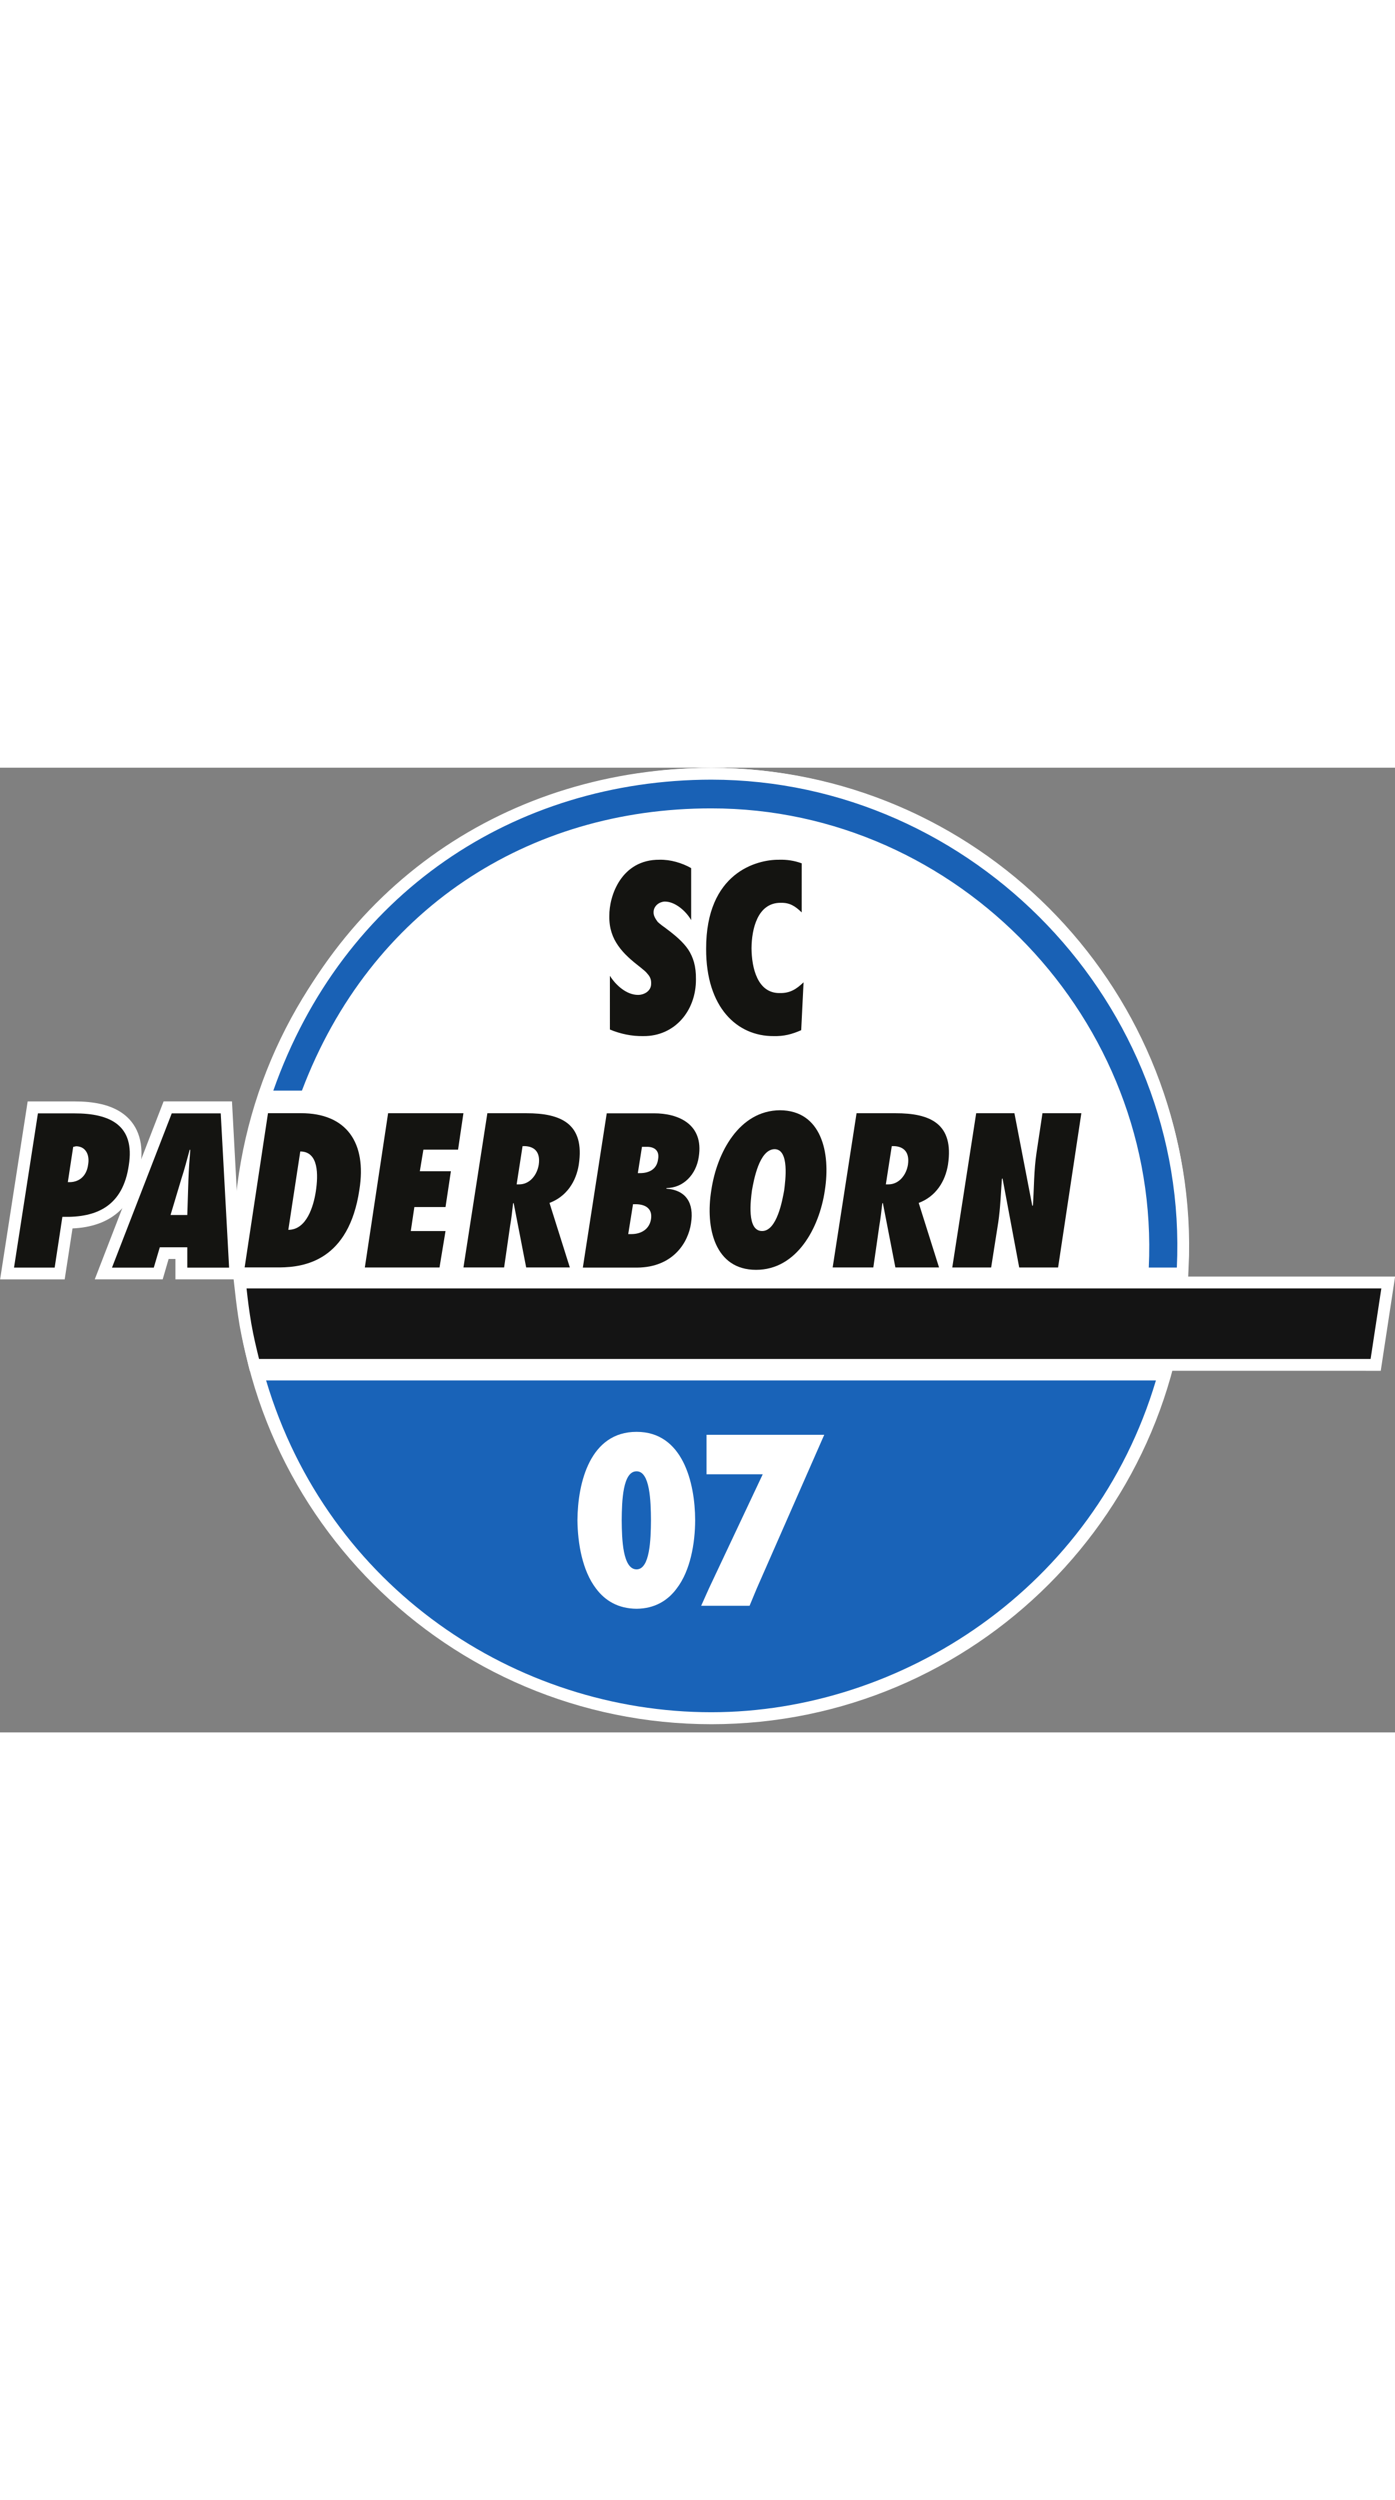 <?xml version="1.0" encoding="UTF-8"?>
<svg height="120" version="1.2" viewBox="0 0 66.991 46.305" xmlns="http://www.w3.org/2000/svg" xmlns:cc="http://creativecommons.org/ns#" xmlns:dc="http://purl.org/dc/elements/1.1/" xmlns:rdf="http://www.w3.org/1999/02/22-rdf-syntax-ns#" xmlns:xlink="http://www.w3.org/1999/xlink">
 <rect x="0" y="0" width="66.991" height="46.305" fill="#808080" stroke="none"/>
 <defs>
  <symbol id="glyph1-7" overflow="visible"></symbol>
  <clipPath id="clip31">
   <path d="m155 293.39h58v53.289h-58z"/>
  </clipPath>
  <clipPath id="clip32">
   <path d="m157 293.39h56v33.613h-56z"/>
  </clipPath>
  <clipPath id="clip33">
   <path d="m155 315h64.969v17h-64.969z"/>
  </clipPath>
  <clipPath id="clip34">
   <path d="m158 321h53v25.676h-53z"/>
  </clipPath>
  <clipPath id="clip35">
   <path d="m148.82 307h14.18v20h-14.18z"/>
  </clipPath>
 </defs>
 <g fill="#fff">
  <g transform="translate(-150.24 -296.64)">
   <use x="69.911" y="459.485" width="100%" height="100%" xlink:href="#glyph1-7"/>
  </g>
  <g transform="translate(-150.24 -296.64)">
   <use x="73.321" y="459.485" width="100%" height="100%" xlink:href="#glyph1-7"/>
  </g>
  <g transform="translate(-150.24 -296.64)">
   <use x="51.473" y="466.436" width="100%" height="100%" xlink:href="#glyph1-7"/>
  </g>
 </g>
 <g transform="translate(-150.24 -296.64)">
  <path d="m162.02 319.6c-4e-3 -12.355 10.012-22.375 22.383-22.383 12.344 8e-3 22.363 10.027 22.355 22.383 8e-3 12.359-10.012 22.379-22.355 22.383-12.371-4e-3 -22.387-10.023-22.383-22.383" fill="#fff"/>
  <g clip-path="url(#clip31)">
   <path transform="matrix(1 0 0 -1 162.02 319.6)" d="m-4.6875e-4 -6.5625e-4c-0.004 12.355 10.012 22.375 22.383 22.383 12.344-0.008 22.363-10.027 22.355-22.383 0.008-12.359-10.012-22.379-22.355-22.383-12.371 0.004-22.387 10.023-22.383 22.383z" fill="none" stroke="#fff" stroke-miterlimit="3.864" stroke-width="1.135"/>
  </g>
  <path d="m164.74 312.14h-1.375c3.34-9.477 11.59-14.914 21.035-14.926 12.613 0.012 22.949 10.793 22.355 23.418h-1.348c0.562-11.875-9.148-22.047-21.008-22.039-8.781-8e-3 -16.367 4.844-19.66 13.547" fill="#fff"/>
  <g clip-path="url(#clip32)">
   <path transform="matrix(1 0 0 -1 164.74 312.14)" d="m-0.002-0.002h-1.375c3.34 9.477 11.59 14.914 21.035 14.926 12.613-0.012 22.949-10.793 22.355-23.418h-1.348c0.562 11.875-9.148 22.047-21.008 22.039-8.781 0.008-16.367-4.844-19.66-13.547z" fill="none" stroke="#fff" stroke-miterlimit="3.864" stroke-width="1.135"/>
  </g>
  <path d="m162.68 325.02c-0.16-0.652-0.25-1.027-0.371-1.691-0.109-0.66-0.156-1.035-0.23-1.695h54.496l-0.516 3.387z" fill="#fff"/>
  <g clip-path="url(#clip33)">
   <path transform="matrix(1 0 0 -1 162.68 325.02)" d="m-3.125e-4 0.001c-0.16 0.652-0.25 1.027-0.371 1.691-0.109 0.66-0.156 1.035-0.23 1.695h54.496l-0.516-3.387z" fill="none" stroke="#fff" stroke-miterlimit="3.864" stroke-width="1.135"/>
  </g>
  <path d="m163.02 326.05h42.73c-2.961 9.949-12.207 15.922-21.352 15.926-9.379-4e-3 -18.414-5.977-21.379-15.926" fill="#fff"/>
  <g clip-path="url(#clip34)">
   <path transform="matrix(1 0 0 -1 163.02 326.05)" d="m-4.6875e-4 -6.875e-4h42.73c-2.961-9.949-12.207-15.922-21.352-15.926-9.379 0.004-18.414 5.977-21.379 15.926z" fill="none" stroke="#fff" stroke-miterlimit="3.864" stroke-width=".908"/>
  </g>
  <path d="m154.47 315.7c-0.074 0.559-0.453 0.863-0.973 0.832l0.258-1.691 0.141-0.031c0.473 8e-3 0.66 0.43 0.574 0.891m-1.605 4.934 0.371-2.438c1.672 0.051 2.906-0.535 3.188-2.469 0.312-1.93-0.906-2.5-2.613-2.496h-1.75l-1.148 7.402z" fill="#fff" fill-rule="evenodd"/>
  <g clip-path="url(#clip35)">
   <path transform="matrix(1 0 0 -1 152.86 320.63)" d="m-6.25e-4 -0.002 0.375 2.441c1.672-0.051 2.902 0.535 3.184 2.469 0.312 1.93-0.902 2.5-2.609 2.496h-1.754l-1.148-7.406zm1.609 4.938c-0.074-0.559-0.457-0.863-0.977-0.832l0.258 1.691 0.145 0.031c0.473-0.008 0.656-0.43 0.574-0.891z" fill="none" stroke="#fff" stroke-miterlimit="3.864" stroke-width="1.135"/>
  </g>
  <path d="m158.43 318.11 0.516-1.723c0.152-0.461 0.273-0.934 0.402-1.406h0.031c-0.039 0.473-0.074 0.945-0.09 1.406l-0.055 1.723zm2.812 2.527-0.402-7.406h-2.352l-2.871 7.406h2.008l0.289-0.977h1.32v0.977z" fill="#fff" fill-rule="evenodd"/>
  <path d="m161.24 320.63-0.398-7.406h-2.356l-2.867 7.406h2.008l0.285-0.977h1.32v0.977zm-2.812-2.527 0.52-1.723c0.148-0.461 0.27-0.934 0.402-1.406h0.027c-0.035 0.473-0.07 0.945-0.086 1.406l-0.059 1.723z" fill="none" stroke="#fff" stroke-miterlimit="3.864" stroke-width="1.135"/>
  <g fill="#fff" fill-rule="evenodd">
   <path d="m164.66 315.06c0.887 4e-3 0.867 1.121 0.746 1.922-0.109 0.699-0.438 1.84-1.32 1.84z" stroke="#fff" stroke-miterlimit="3.864" stroke-width="1.135"/>
   <path d="m167.76 320.63h3.586l0.289-1.75h-1.668l0.172-1.152h1.496l0.258-1.719h-1.492l0.172-1.035h1.664l0.258-1.75h-3.617z" stroke="#fff" stroke-miterlimit="3.864" stroke-width="1.135"/>
   <path d="m175.05 316.64 0.285-1.836c0.535-0.023 0.871 0.25 0.777 0.891-0.078 0.488-0.426 0.949-0.949 0.945zm2.555 3.988-0.977-3.098c0.824-0.309 1.281-1.031 1.406-1.836 0.297-1.961-0.844-2.473-2.527-2.469h-1.863l-1.148 7.402h1.953l0.285-1.98c0.066-0.367 0.102-0.727 0.145-1.09l0.027-0.027 0.602 3.098z"/>
  </g>
  <path d="m177.6 320.63-0.977-3.102c0.824-0.309 1.277-1.031 1.406-1.836 0.297-1.961-0.844-2.473-2.527-2.469h-1.863l-1.148 7.406h1.949l0.289-1.98c0.066-0.367 0.102-0.73 0.141-1.094l0.031-0.027 0.602 3.102zm-2.555-3.992 0.285-1.836c0.531-0.023 0.871 0.254 0.777 0.891-0.078 0.488-0.426 0.949-0.949 0.945z" fill="none" stroke="#fff" stroke-miterlimit="3.864" stroke-width="1.135"/>
  <path d="m180.87 316.1 0.199-1.262h0.199c0.387-0.016 0.656 0.172 0.574 0.602-0.062 0.492-0.457 0.66-0.859 0.66zm-0.461 2.926 0.23-1.434h0.145c0.457 8e-3 0.797 0.215 0.719 0.715-0.078 0.5-0.492 0.715-0.922 0.719zm-2.18 1.609h2.609c1.734-0.016 2.453-1.211 2.586-2.125 0.16-0.988-0.254-1.598-1.18-1.664v-0.031c0.809 0 1.43-0.648 1.551-1.492 0.254-1.586-1-2.098-2.152-2.094h-2.266z" fill="#fff" fill-rule="evenodd"/>
  <path d="m178.23 320.63h2.609c1.734-0.016 2.453-1.211 2.586-2.125 0.16-0.988-0.25-1.598-1.18-1.664v-0.031c0.809 0 1.43-0.648 1.551-1.492 0.254-1.586-1-2.098-2.152-2.094h-2.266zm2.18-1.609 0.23-1.434h0.145c0.457 8e-3 0.797 0.215 0.719 0.715-0.078 0.5-0.492 0.715-0.922 0.719zm0.461-2.926 0.199-1.262h0.203c0.383-0.016 0.652 0.172 0.57 0.602-0.062 0.492-0.457 0.66-0.859 0.66z" fill="none" stroke="#fff" stroke-miterlimit="3.864" stroke-width="1.135"/>
  <path d="m186.35 316.93c0.086-0.469 0.344-1.973 1.09-1.98 0.719 8e-3 0.516 1.512 0.457 1.98-0.082 0.453-0.344 1.953-1.059 1.949-0.75 4e-3 -0.547-1.496-0.488-1.949m-1.953 0c-0.289 1.797 0.168 3.812 2.152 3.812 1.957 0 3.039-2.016 3.301-3.812 0.289-1.816-0.168-3.836-2.152-3.848-1.957 0.012-3.035 2.031-3.301 3.848" fill="#fff" fill-rule="evenodd"/>
  <path d="m184.4 316.93c-0.289 1.797 0.172 3.812 2.152 3.812 1.957 0 3.039-2.016 3.301-3.812 0.293-1.816-0.168-3.836-2.152-3.848-1.957 0.012-3.035 2.031-3.301 3.848zm1.953 0c0.086-0.469 0.344-1.973 1.09-1.98 0.719 8e-3 0.516 1.512 0.461 1.98-0.086 0.453-0.344 1.953-1.062 1.949-0.746 4e-3 -0.543-1.496-0.488-1.949z" fill="none" stroke="#fff" stroke-miterlimit="3.864" stroke-width="1.135"/>
  <path d="m192.78 316.64 0.285-1.836c0.531-0.023 0.871 0.25 0.777 0.891-0.078 0.488-0.426 0.949-0.949 0.945zm2.555 3.988-0.977-3.098c0.824-0.309 1.277-1.031 1.406-1.836 0.297-1.961-0.844-2.473-2.527-2.469h-1.863l-1.148 7.402h1.953l0.285-1.98c0.062-0.367 0.102-0.727 0.145-1.09l0.027-0.027 0.602 3.098z" fill="#fff" fill-rule="evenodd"/>
  <path d="m195.34 320.63-0.977-3.102c0.824-0.309 1.281-1.031 1.406-1.836 0.297-1.961-0.84-2.473-2.523-2.469h-1.867l-1.145 7.406h1.949l0.285-1.98c0.066-0.367 0.102-0.73 0.145-1.094l0.027-0.027 0.605 3.102zm-2.555-3.992 0.289-1.836c0.531-0.023 0.867 0.254 0.773 0.891-0.078 0.488-0.426 0.949-0.949 0.945z" fill="none" stroke="#fff" stroke-miterlimit="3.864" stroke-width="1.135"/>
  <g>
   <path d="m195.97 320.63h1.867l0.344-2.184c0.102-0.695 0.121-1.383 0.172-2.066l0.031-0.027 0.801 4.277h1.867l1.117-7.406h-1.867l-0.285 1.895c-0.129 0.84-0.117 1.68-0.172 2.527l-0.031 0.027-0.859-4.449h-1.836z" fill="#fff" fill-rule="evenodd" stroke="#fff" stroke-miterlimit="3.864" stroke-width="1.135"/>
   <path d="m163.02 326.05h42.73c-2.961 9.949-12.207 15.922-21.352 15.926-9.379-4e-3 -18.414-5.977-21.379-15.926" fill="#1963b8"/>
   <path d="m162.68 325.02c-0.16-0.652-0.25-1.027-0.371-1.691-0.109-0.66-0.156-1.035-0.23-1.695h54.496l-0.516 3.387z" fill="#141414"/>
  </g>
  <g fill="#141411" fill-rule="evenodd">
   <path d="m154.47 315.7c-0.074 0.559-0.453 0.863-0.973 0.832l0.258-1.691 0.141-0.031c0.473 8e-3 0.66 0.43 0.574 0.891m-1.605 4.934 0.371-2.438c1.672 0.051 2.906-0.535 3.188-2.469 0.312-1.93-0.906-2.5-2.613-2.496h-1.75l-1.148 7.402z"/>
   <path d="m158.43 318.11 0.516-1.723c0.152-0.461 0.273-0.934 0.402-1.406h0.031c-0.039 0.473-0.074 0.945-0.09 1.406l-0.055 1.723zm2.812 2.527-0.402-7.406h-2.352l-2.871 7.406h2.008l0.289-0.977h1.32v0.977z"/>
   <path d="m164.66 315.06c0.887 4e-3 0.867 1.121 0.746 1.922-0.109 0.699-0.438 1.84-1.32 1.84zm-2.672 5.566h1.695c1.176-0.012 3.309-0.324 3.816-3.731 0.359-2.246-0.609-3.676-2.812-3.672h-1.578z"/>
   <path d="m167.76 320.63h3.586l0.289-1.75h-1.668l0.172-1.152h1.496l0.258-1.719h-1.492l0.172-1.035h1.664l0.258-1.75h-3.617z"/>
   <path d="m175.05 316.64 0.285-1.836c0.535-0.023 0.871 0.25 0.777 0.891-0.078 0.488-0.426 0.949-0.949 0.945zm2.555 3.988-0.977-3.098c0.824-0.309 1.281-1.031 1.406-1.836 0.297-1.961-0.844-2.473-2.527-2.469h-1.863l-1.148 7.402h1.953l0.285-1.98c0.066-0.367 0.102-0.727 0.145-1.09l0.027-0.027 0.602 3.098z"/>
   <path d="m180.87 316.1 0.199-1.262h0.199c0.387-0.016 0.656 0.172 0.574 0.602-0.062 0.492-0.457 0.66-0.859 0.66zm-0.461 2.926 0.23-1.434h0.145c0.457 8e-3 0.797 0.215 0.719 0.715-0.078 0.5-0.492 0.715-0.922 0.719zm-2.18 1.609h2.609c1.734-0.016 2.453-1.211 2.586-2.125 0.16-0.988-0.254-1.598-1.18-1.664v-0.031c0.809 0 1.43-0.648 1.551-1.492 0.254-1.586-1-2.098-2.152-2.094h-2.266z"/>
   <path d="m186.35 316.93c0.086-0.469 0.344-1.973 1.09-1.98 0.719 8e-3 0.516 1.512 0.457 1.98-0.082 0.453-0.344 1.953-1.059 1.949-0.75 4e-3 -0.547-1.496-0.488-1.949m-1.953 0c-0.289 1.797 0.168 3.812 2.152 3.812 1.957 0 3.039-2.016 3.301-3.812 0.289-1.816-0.168-3.836-2.152-3.848-1.957 0.012-3.035 2.031-3.301 3.848"/>
   <path d="m192.78 316.64 0.285-1.836c0.531-0.023 0.871 0.25 0.777 0.891-0.078 0.488-0.426 0.949-0.949 0.945zm2.555 3.988-0.977-3.098c0.824-0.309 1.277-1.031 1.406-1.836 0.297-1.961-0.844-2.473-2.527-2.469h-1.863l-1.148 7.402h1.953l0.285-1.98c0.062-0.367 0.102-0.727 0.145-1.09l0.027-0.027 0.602 3.098z"/>
   <path d="m195.97 320.63h1.867l0.344-2.184c0.102-0.695 0.121-1.383 0.172-2.066l0.031-0.027 0.801 4.277h1.867l1.117-7.406h-1.867l-0.285 1.895c-0.129 0.84-0.117 1.68-0.172 2.527l-0.031 0.027-0.859-4.449h-1.836z"/>
   <path d="m188.74 301.23c-0.352-0.129-0.723-0.184-1.086-0.172-1.062-0.012-3.512 0.609-3.504 4.277-8e-3 2.82 1.492 4.199 3.242 4.188 0.488 0.012 0.879-0.086 1.324-0.285l0.113-2.297c-0.348 0.332-0.652 0.527-1.148 0.516-1.066 0.012-1.344-1.207-1.352-2.152 8e-3 -0.914 0.285-2.188 1.406-2.18 0.441-8e-3 0.695 0.164 1.004 0.461zm-9.211 7.977c0.5 0.211 1.059 0.328 1.609 0.316 1.496 0.012 2.531-1.207 2.523-2.727 8e-3 -0.621-0.129-1.059-0.375-1.434-0.25-0.363-0.609-0.668-1.059-1.004-0.121-0.09-0.281-0.199-0.402-0.316-0.109-0.145-0.203-0.297-0.199-0.457-4e-3 -0.328 0.301-0.516 0.543-0.52 0.508 4e-3 1.023 0.473 1.262 0.891v-2.496c-0.438-0.25-0.996-0.414-1.52-0.402-1.832-0.012-2.422 1.73-2.41 2.699-0.012 0.59 0.156 1.047 0.43 1.434 0.266 0.383 0.633 0.699 1.062 1.031 0.129 0.105 0.258 0.203 0.344 0.316 0.113 0.125 0.18 0.266 0.172 0.461 8e-3 0.359-0.332 0.547-0.629 0.547-0.547 0-1.062-0.457-1.352-0.918z"/>
  </g>
  <path d="m180.81 335.12c-0.664-8e-3 -0.707-1.434-0.715-2.356 8e-3 -0.93 0.051-2.356 0.715-2.352 0.645-4e-3 0.684 1.422 0.691 2.352-8e-3 0.922-0.047 2.348-0.691 2.356m0-6.602c-2.227-4e-3 -2.828 2.422-2.84 4.246 0.012 1.09 0.23 2.41 0.891 3.273 0.434 0.582 1.059 0.965 1.949 0.973 0.867-8e-3 1.496-0.391 1.926-0.973 0.664-0.863 0.883-2.184 0.887-3.273-4e-3 -1.824-0.605-4.25-2.812-4.246m3.359 0.141v1.895h2.699l-2.586 5.484-0.371 0.828h2.324l0.344-0.828 3.242-7.379z" fill="#fff" fill-rule="evenodd"/>
  <path d="m164.74 312.14h-1.375c3.34-9.477 11.59-14.914 21.035-14.926 12.613 0.012 22.949 10.793 22.355 23.418h-1.348c0.562-11.875-9.148-22.047-21.008-22.039-8.781-8e-3 -16.367 4.844-19.66 13.547" fill="#1961b5"/>
 </g>
</svg>
